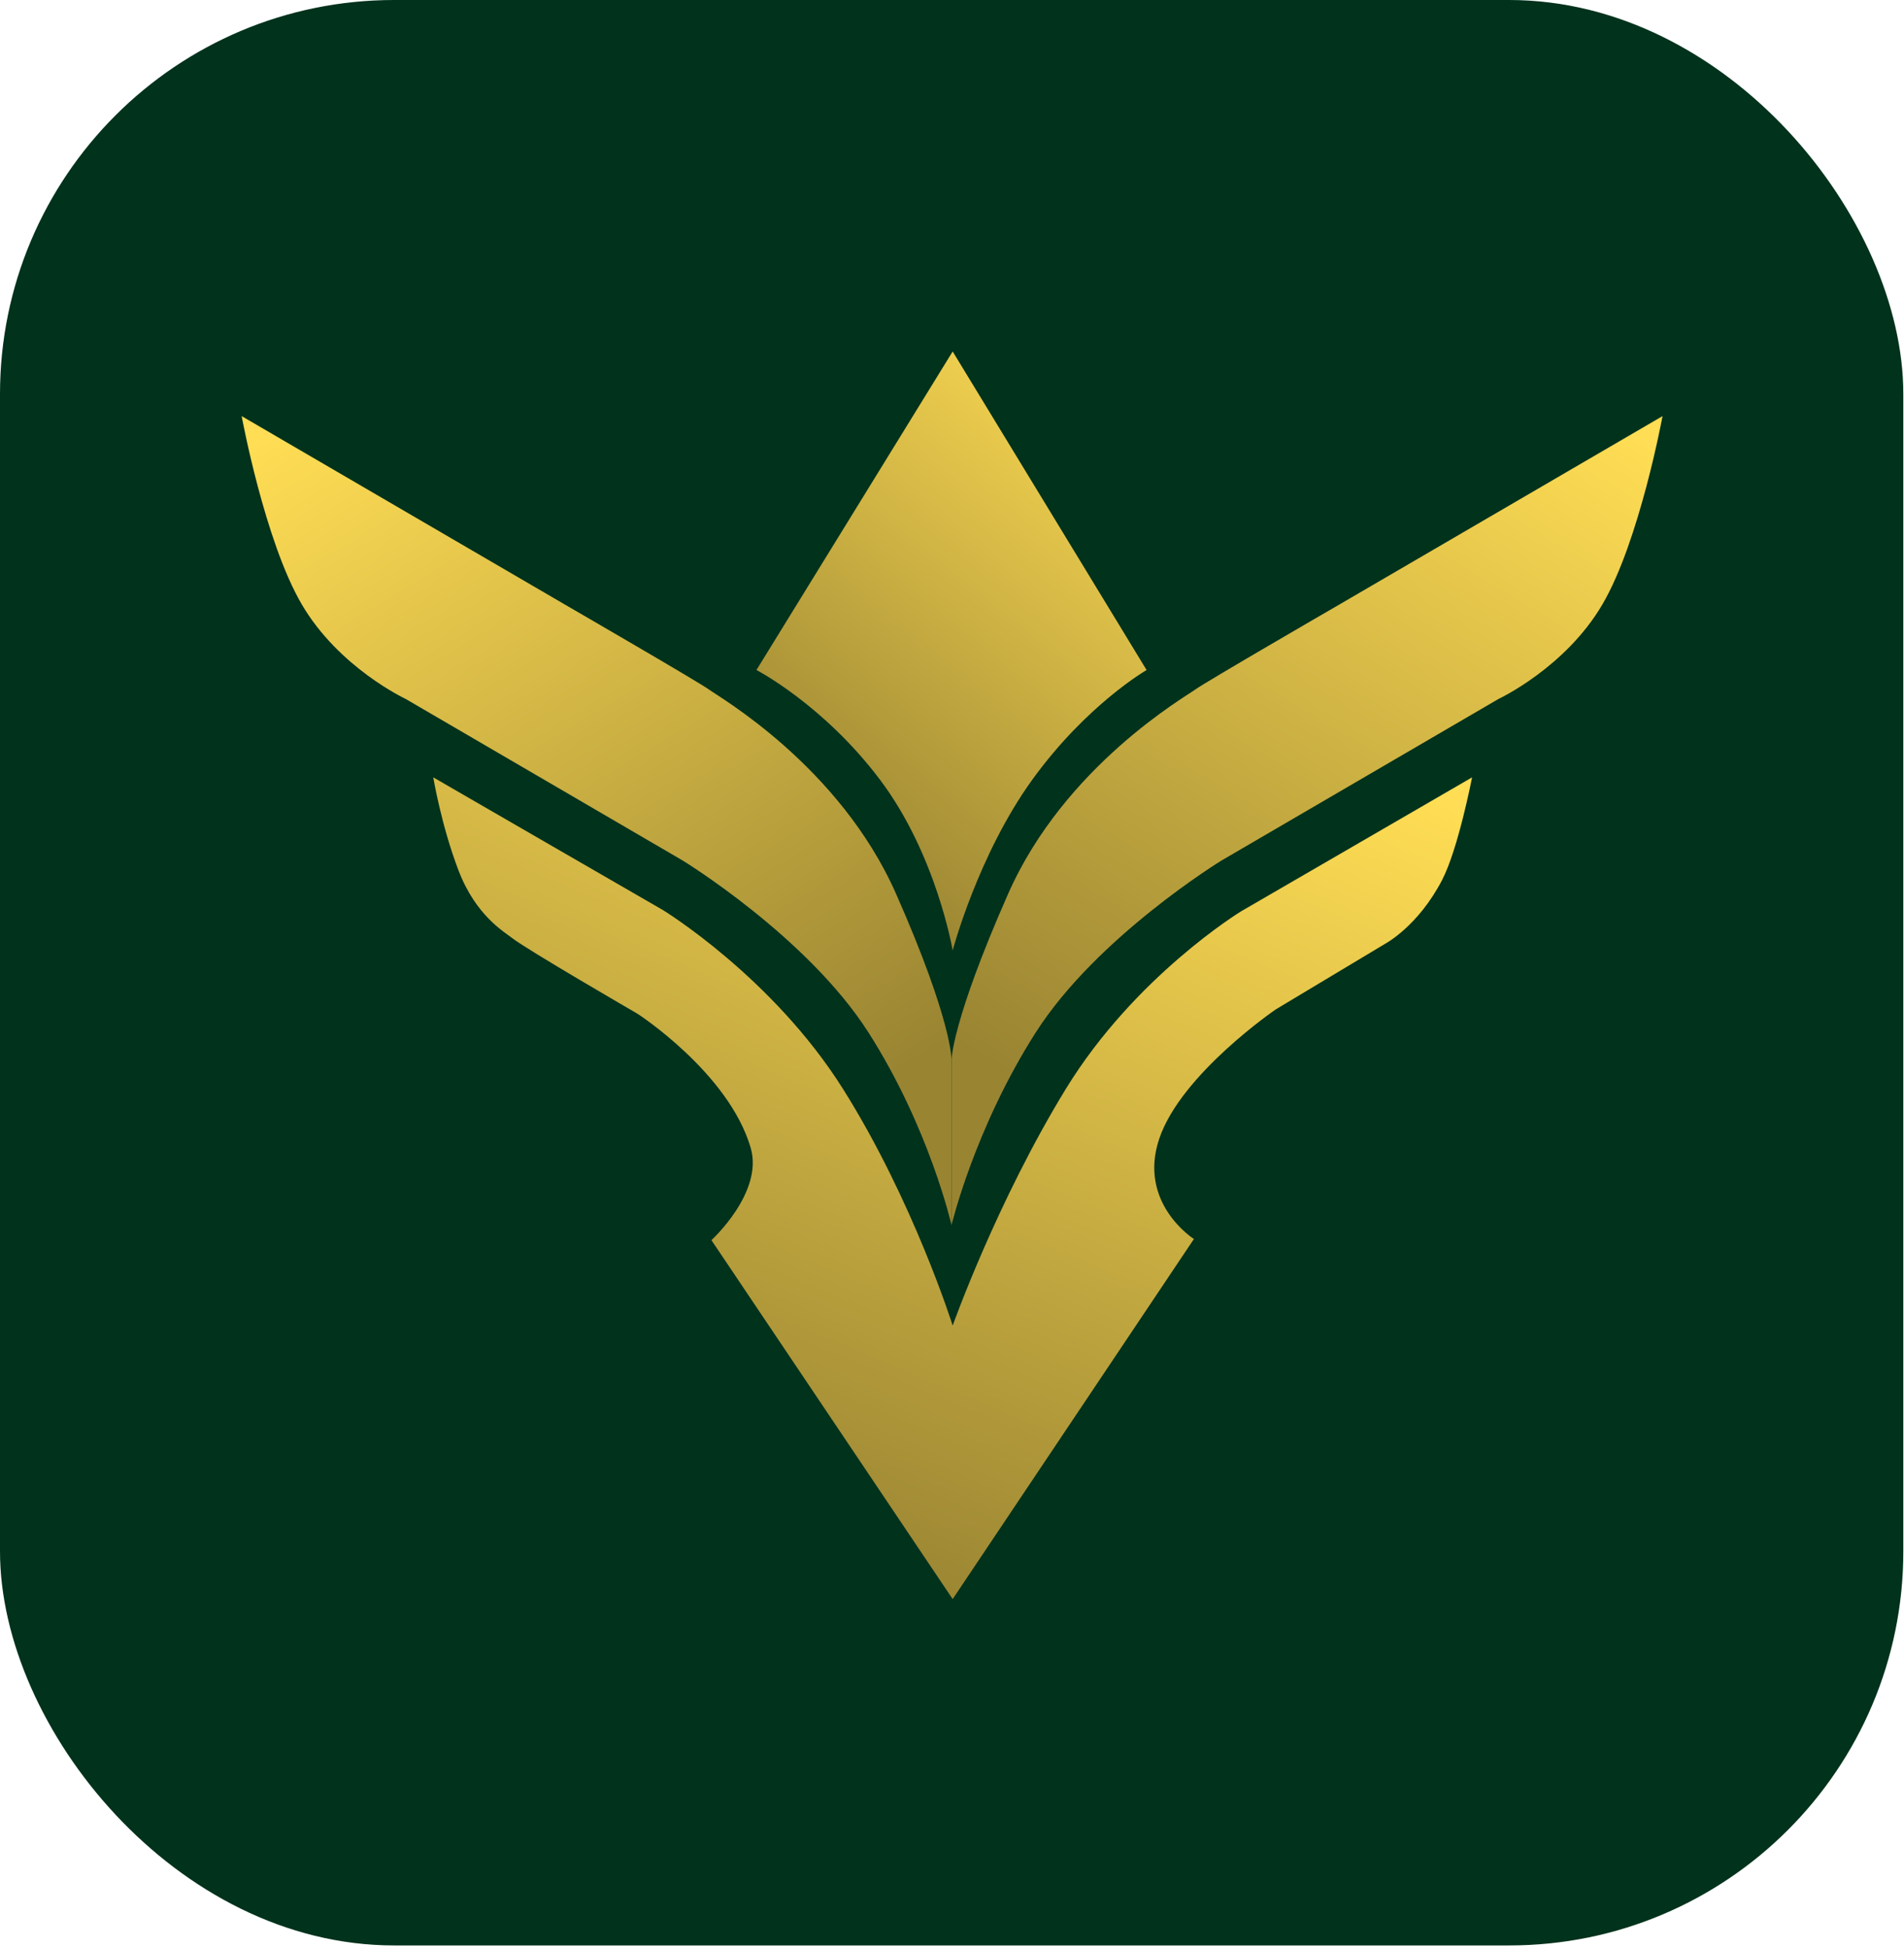<svg width="260" height="266" viewBox="0 0 260 266" fill="none" xmlns="http://www.w3.org/2000/svg">
<rect width="259.906" height="265.682" rx="53.819" fill="#00321C"/>
<path d="M201.02 106.161L169.496 124.445C169.496 124.445 154.996 133.271 145.539 148.717C136.082 164.164 130.092 181.029 130.092 181.029C130.092 181.029 124.733 164.006 115.119 148.717C105.504 133.429 90.531 124.287 90.531 124.287L74.296 114.909L59.165 106.161C59.165 106.161 60.268 112.781 62.633 118.928C64.997 125.075 68.898 127.282 69.883 128.07C71.829 129.627 87.063 138.451 87.063 138.451C87.063 138.451 99.515 146.511 102.509 156.756C104.291 162.851 97.15 169.365 97.15 169.365L130.092 218.384L163.034 169.208C163.034 169.208 155.319 164.321 158.306 155.495C161.292 146.668 174.225 137.842 174.225 137.842L189.198 128.858C189.198 128.858 193.645 126.494 196.921 120.189C199.133 115.933 201.02 106.161 201.02 106.161Z" fill="url(#paint0_linear_29_157)"/>
<path d="M156.571 91.503L130.092 48.001L103.297 91.503C103.297 91.503 112.439 96.231 120.162 106.477C127.885 116.722 130.092 129.804 130.092 129.804C130.092 129.804 133.559 116.722 140.967 106.477C148.375 96.231 156.571 91.503 156.571 91.503Z" fill="url(#paint1_linear_29_157)"/>
<path d="M93.21 117.51L55.382 95.444C55.382 95.444 46.262 91.188 41.197 82.519C36.131 73.85 33.001 56.828 33.001 56.828L77.606 82.834C77.606 82.834 95.574 93.237 96.835 94.183C98.096 95.128 114.646 104.585 122.368 122.081C130.091 139.576 129.934 144.777 129.934 144.777L129.934 167.317C129.934 167.317 126.94 154.077 118.586 140.995C110.232 127.912 93.21 117.51 93.21 117.51Z" fill="url(#paint2_linear_29_157)"/>
<path d="M166.817 117.51L204.645 95.444C204.645 95.444 213.764 91.188 218.83 82.519C223.896 73.85 227.026 56.828 227.026 56.828L182.421 82.834C182.421 82.834 164.453 93.237 163.192 94.183C161.931 95.128 145.381 104.585 137.658 122.081C129.935 139.576 129.935 144.777 129.935 144.777L129.935 167.317C129.935 167.317 133.087 154.077 141.441 140.995C149.794 127.912 166.817 117.51 166.817 117.51Z" fill="url(#paint3_linear_29_157)"/>
<defs>
<linearGradient id="paint0_linear_29_157" x1="159.838" y1="94.057" x2="109.8" y2="213.819" gradientUnits="userSpaceOnUse">
<stop stop-color="#FFDD54"/>
<stop offset="1" stop-color="#998432"/>
</linearGradient>
<linearGradient id="paint1_linear_29_157" x1="141.105" y1="39.178" x2="90.942" y2="101.035" gradientUnits="userSpaceOnUse">
<stop stop-color="#FFDD54"/>
<stop offset="1" stop-color="#998432"/>
</linearGradient>
<linearGradient id="paint2_linear_29_157" x1="61.142" y1="44.91" x2="122.337" y2="146.567" gradientUnits="userSpaceOnUse">
<stop stop-color="#FFDD54"/>
<stop offset="1" stop-color="#998432"/>
</linearGradient>
<linearGradient id="paint3_linear_29_157" x1="198.839" y1="44.91" x2="137.691" y2="146.654" gradientUnits="userSpaceOnUse">
<stop stop-color="#FFDD54"/>
<stop offset="1" stop-color="#998432"/>
</linearGradient>
</defs>
</svg>
